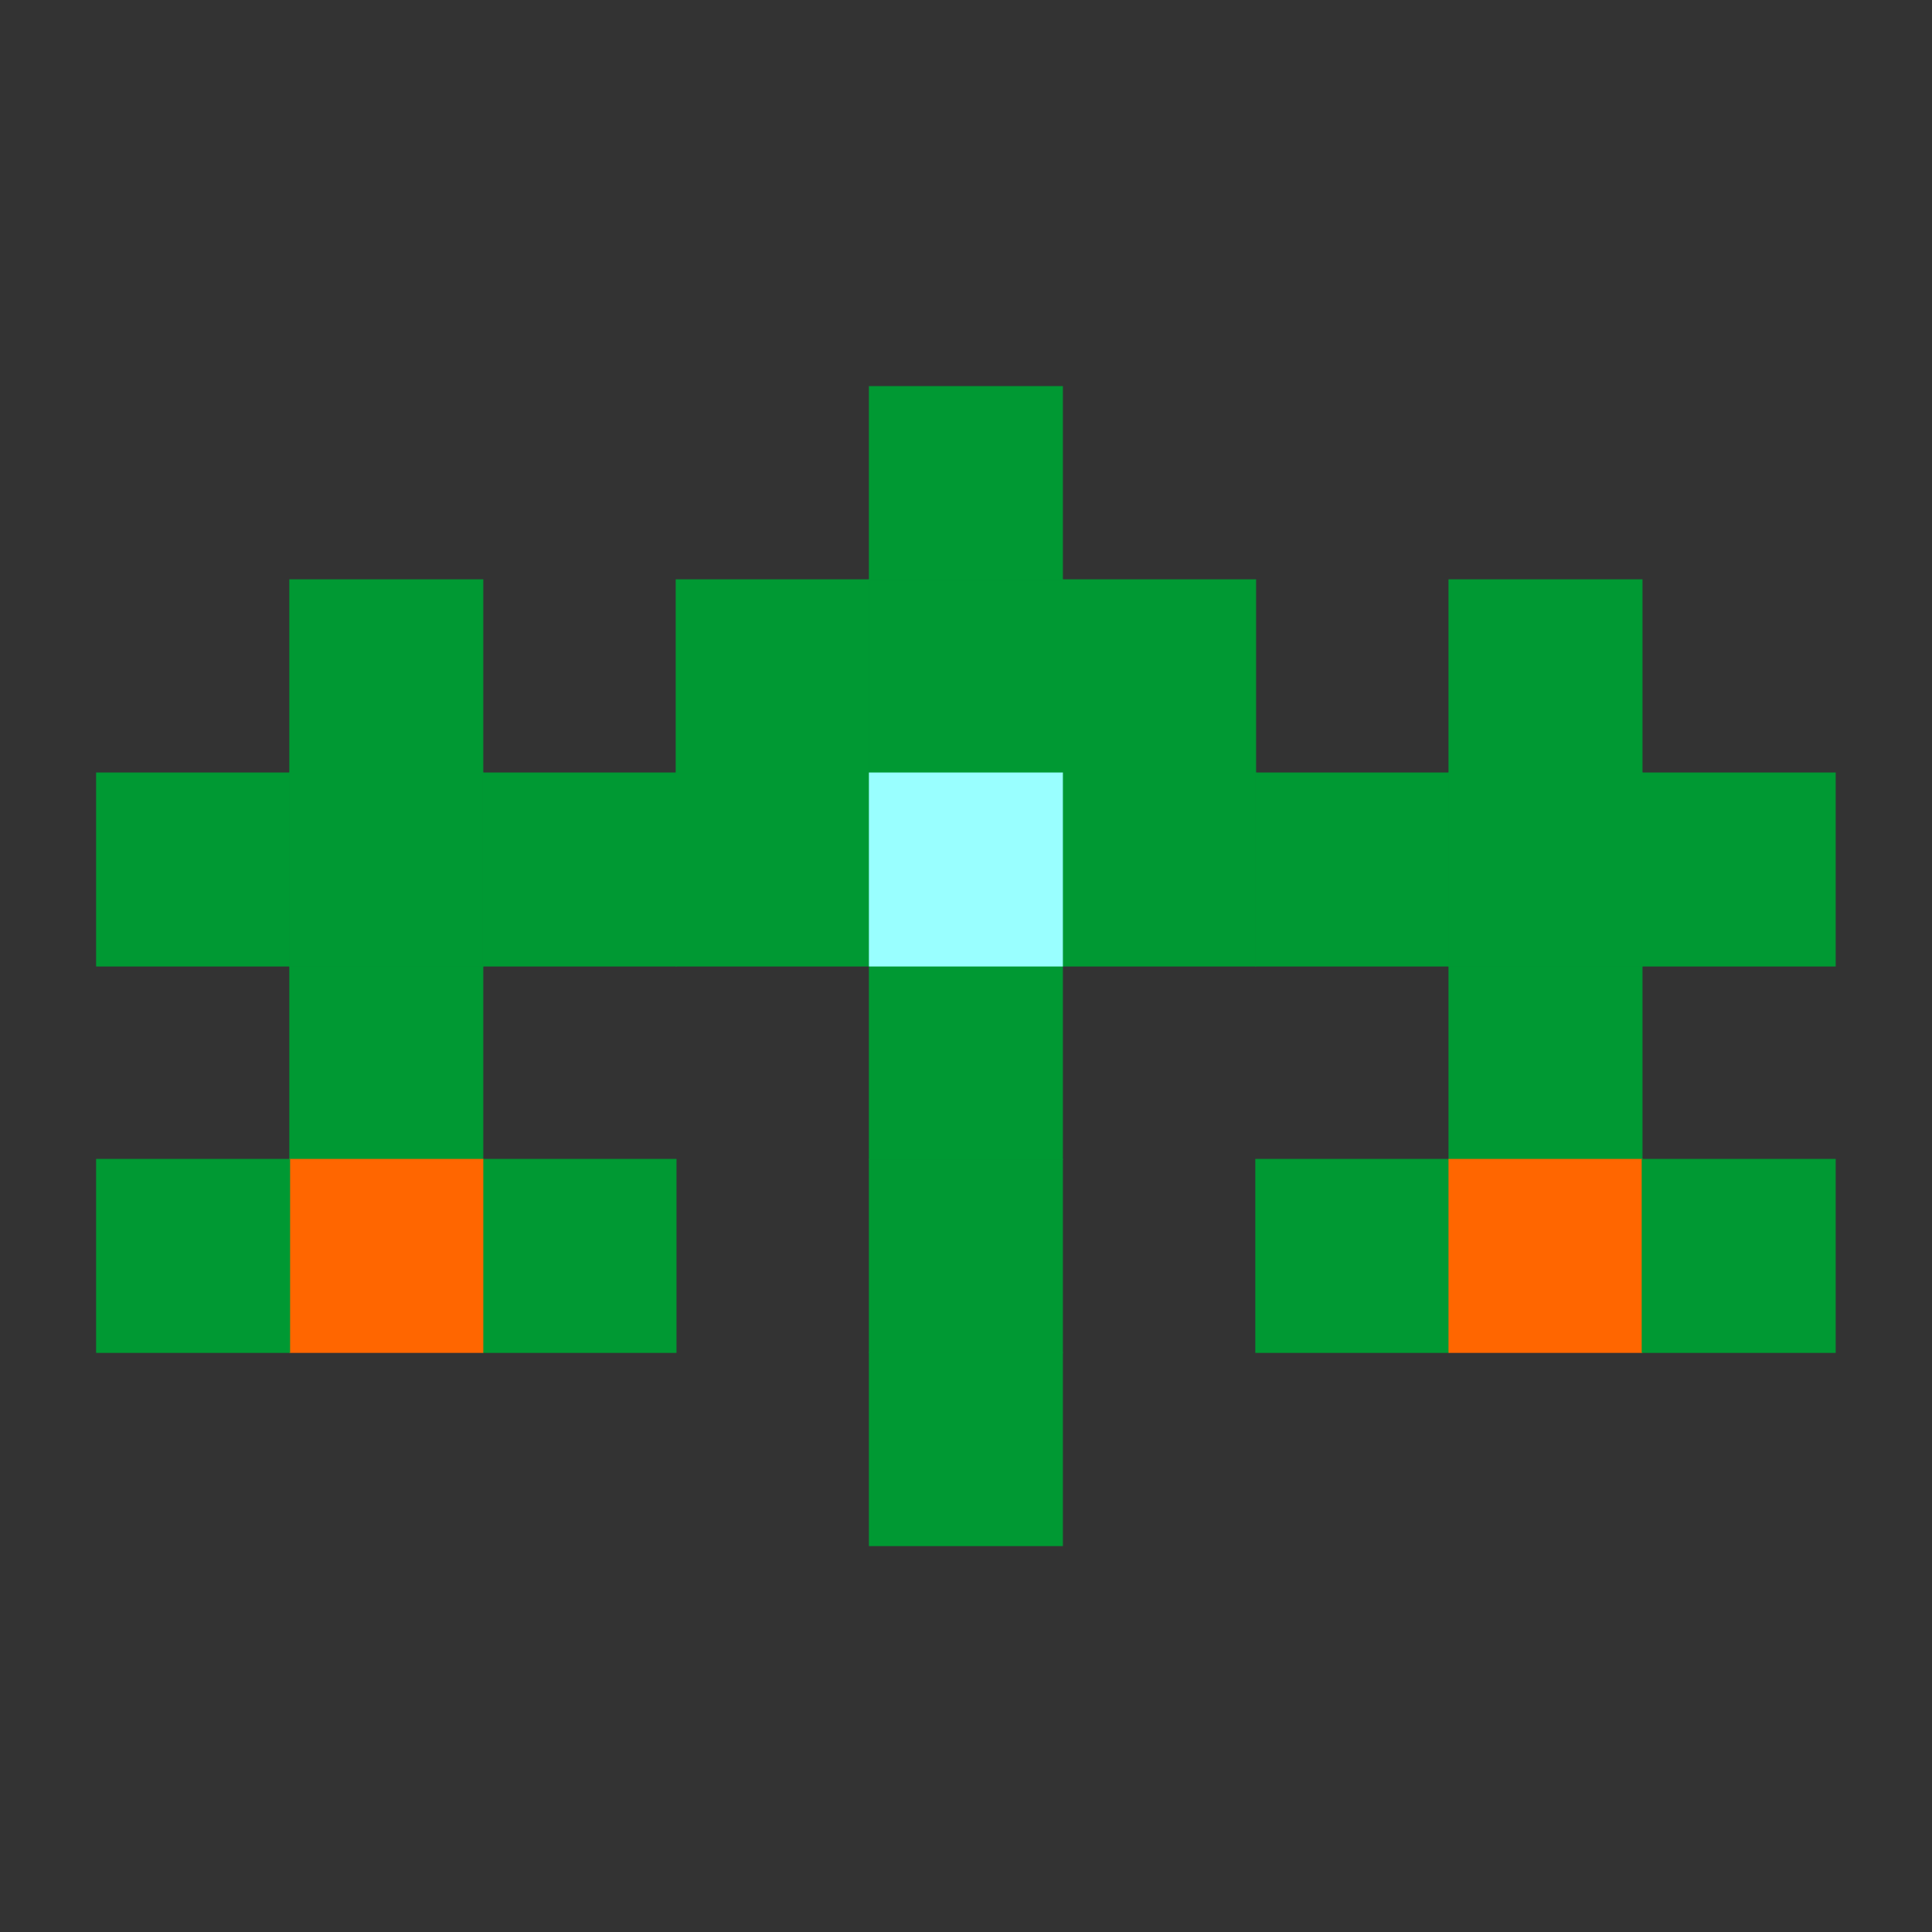 <?xml version="1.0" encoding="UTF-8"?>
<!DOCTYPE svg PUBLIC "-//W3C//DTD SVG 1.1//EN" "http://www.w3.org/Graphics/SVG/1.1/DTD/svg11.dtd">
<!-- Creator: CorelDRAW 2019 (64-Bit) -->
<svg xmlns="http://www.w3.org/2000/svg" xml:space="preserve" width="500mm" height="500mm" version="1.1" style="shape-rendering:geometricPrecision; text-rendering:geometricPrecision; image-rendering:optimizeQuality; fill-rule:evenodd; clip-rule:evenodd"
viewBox="0 0 50000 50000"
 xmlns:xlink="http://www.w3.org/1999/xlink">
 <rect x="0" y="0" width="50000" height="50000" fill="#333333" stroke="none"/>
 <defs>
  <style type="text/css">
   <![CDATA[
    .str0 {stroke:#009933;stroke-width:20;stroke-miterlimit:22.926}
    .str3 {stroke:#99FFFF;stroke-width:20;stroke-miterlimit:22.926}
    .str1 {stroke:#FF6600;stroke-width:20;stroke-miterlimit:22.926}
    .str2 {stroke:#FF6600;stroke-width:20;stroke-miterlimit:22.926}
    .fil0 {fill:#009933}
    .fil3 {fill:#99FFFF}
    .fil1 {fill:#FF6600}
    .fil2 {fill:#FF6600}
   ]]>
  </style>
 </defs>
 <g id="Слой_x0020_1">
  <rect class="fil0 str0" x="22497.93" y="25002.07" width="5000" height="5000"/>
  <rect class="fil0 str0" x="22497.93" y="15002.07" width="5000" height="5000"/>
  <rect class="fil0 str0" x="22497.93" y="10002.07" width="5000" height="5000"/>
  <rect class="fil0 str0" x="27497.93" y="20002.07" width="5000" height="5000"/>
  <rect class="fil0 str0" x="17497.93" y="20002.07" width="5000" height="5000"/>
  <rect class="fil0 str0" x="32497.93" y="20002.07" width="5000" height="5000"/>
  <rect class="fil0 str0" x="12497.93" y="20002.07" width="5000" height="5000"/>
  <rect class="fil0 str0" x="37497.93" y="15002.07" width="5000" height="5000"/>
  <rect class="fil0 str0" x="37497.93" y="20002.07" width="5000" height="5000"/>
  <rect class="fil0 str0" x="37497.93" y="25002.07" width="5000" height="5000"/>
  <rect class="fil0 str0" x="32497.93" y="30002.07" width="5000" height="5000"/>
  <rect class="fil0 str0" x="7497.93" y="20002.07" width="5000" height="5000"/>
  <rect class="fil0 str0" x="7497.93" y="25002.07" width="5000" height="5000"/>
  <rect class="fil0 str0" x="12497.93" y="30002.07" width="5000" height="5000"/>
  <rect class="fil0 str0" x="7497.93" y="15002.07" width="5000" height="5000"/>
  <rect class="fil0 str0" x="22497.93" y="30002.07" width="5000" height="5000"/>
  <rect class="fil0 str0" x="22497.93" y="35002.07" width="5000" height="5000"/>
  <rect class="fil0 str0" x="42497.93" y="20002.07" width="5000" height="5000"/>
  <rect class="fil0 str0" x="2497.93" y="20002.07" width="5000" height="5000"/>
  <rect class="fil0 str0" x="27497.93" y="15002.07" width="5000" height="5000"/>
  <rect class="fil0 str0" x="17497.93" y="15002.07" width="5000" height="5000"/>
  <rect class="fil1 str1" x="37497.93" y="30002.07" width="5000" height="5000"/>
  <rect class="fil2 str2" x="7497.93" y="30002.07" width="5000" height="5000"/>
  <rect class="fil0 str0" x="2497.93" y="30002.07" width="5000" height="5000"/>
  <rect class="fil0 str0" x="42497.93" y="30002.07" width="5000" height="5000"/>
  <rect class="fil3 str3" x="22497.93" y="20002.07" width="5000" height="5000"/>
 </g>
</svg>
